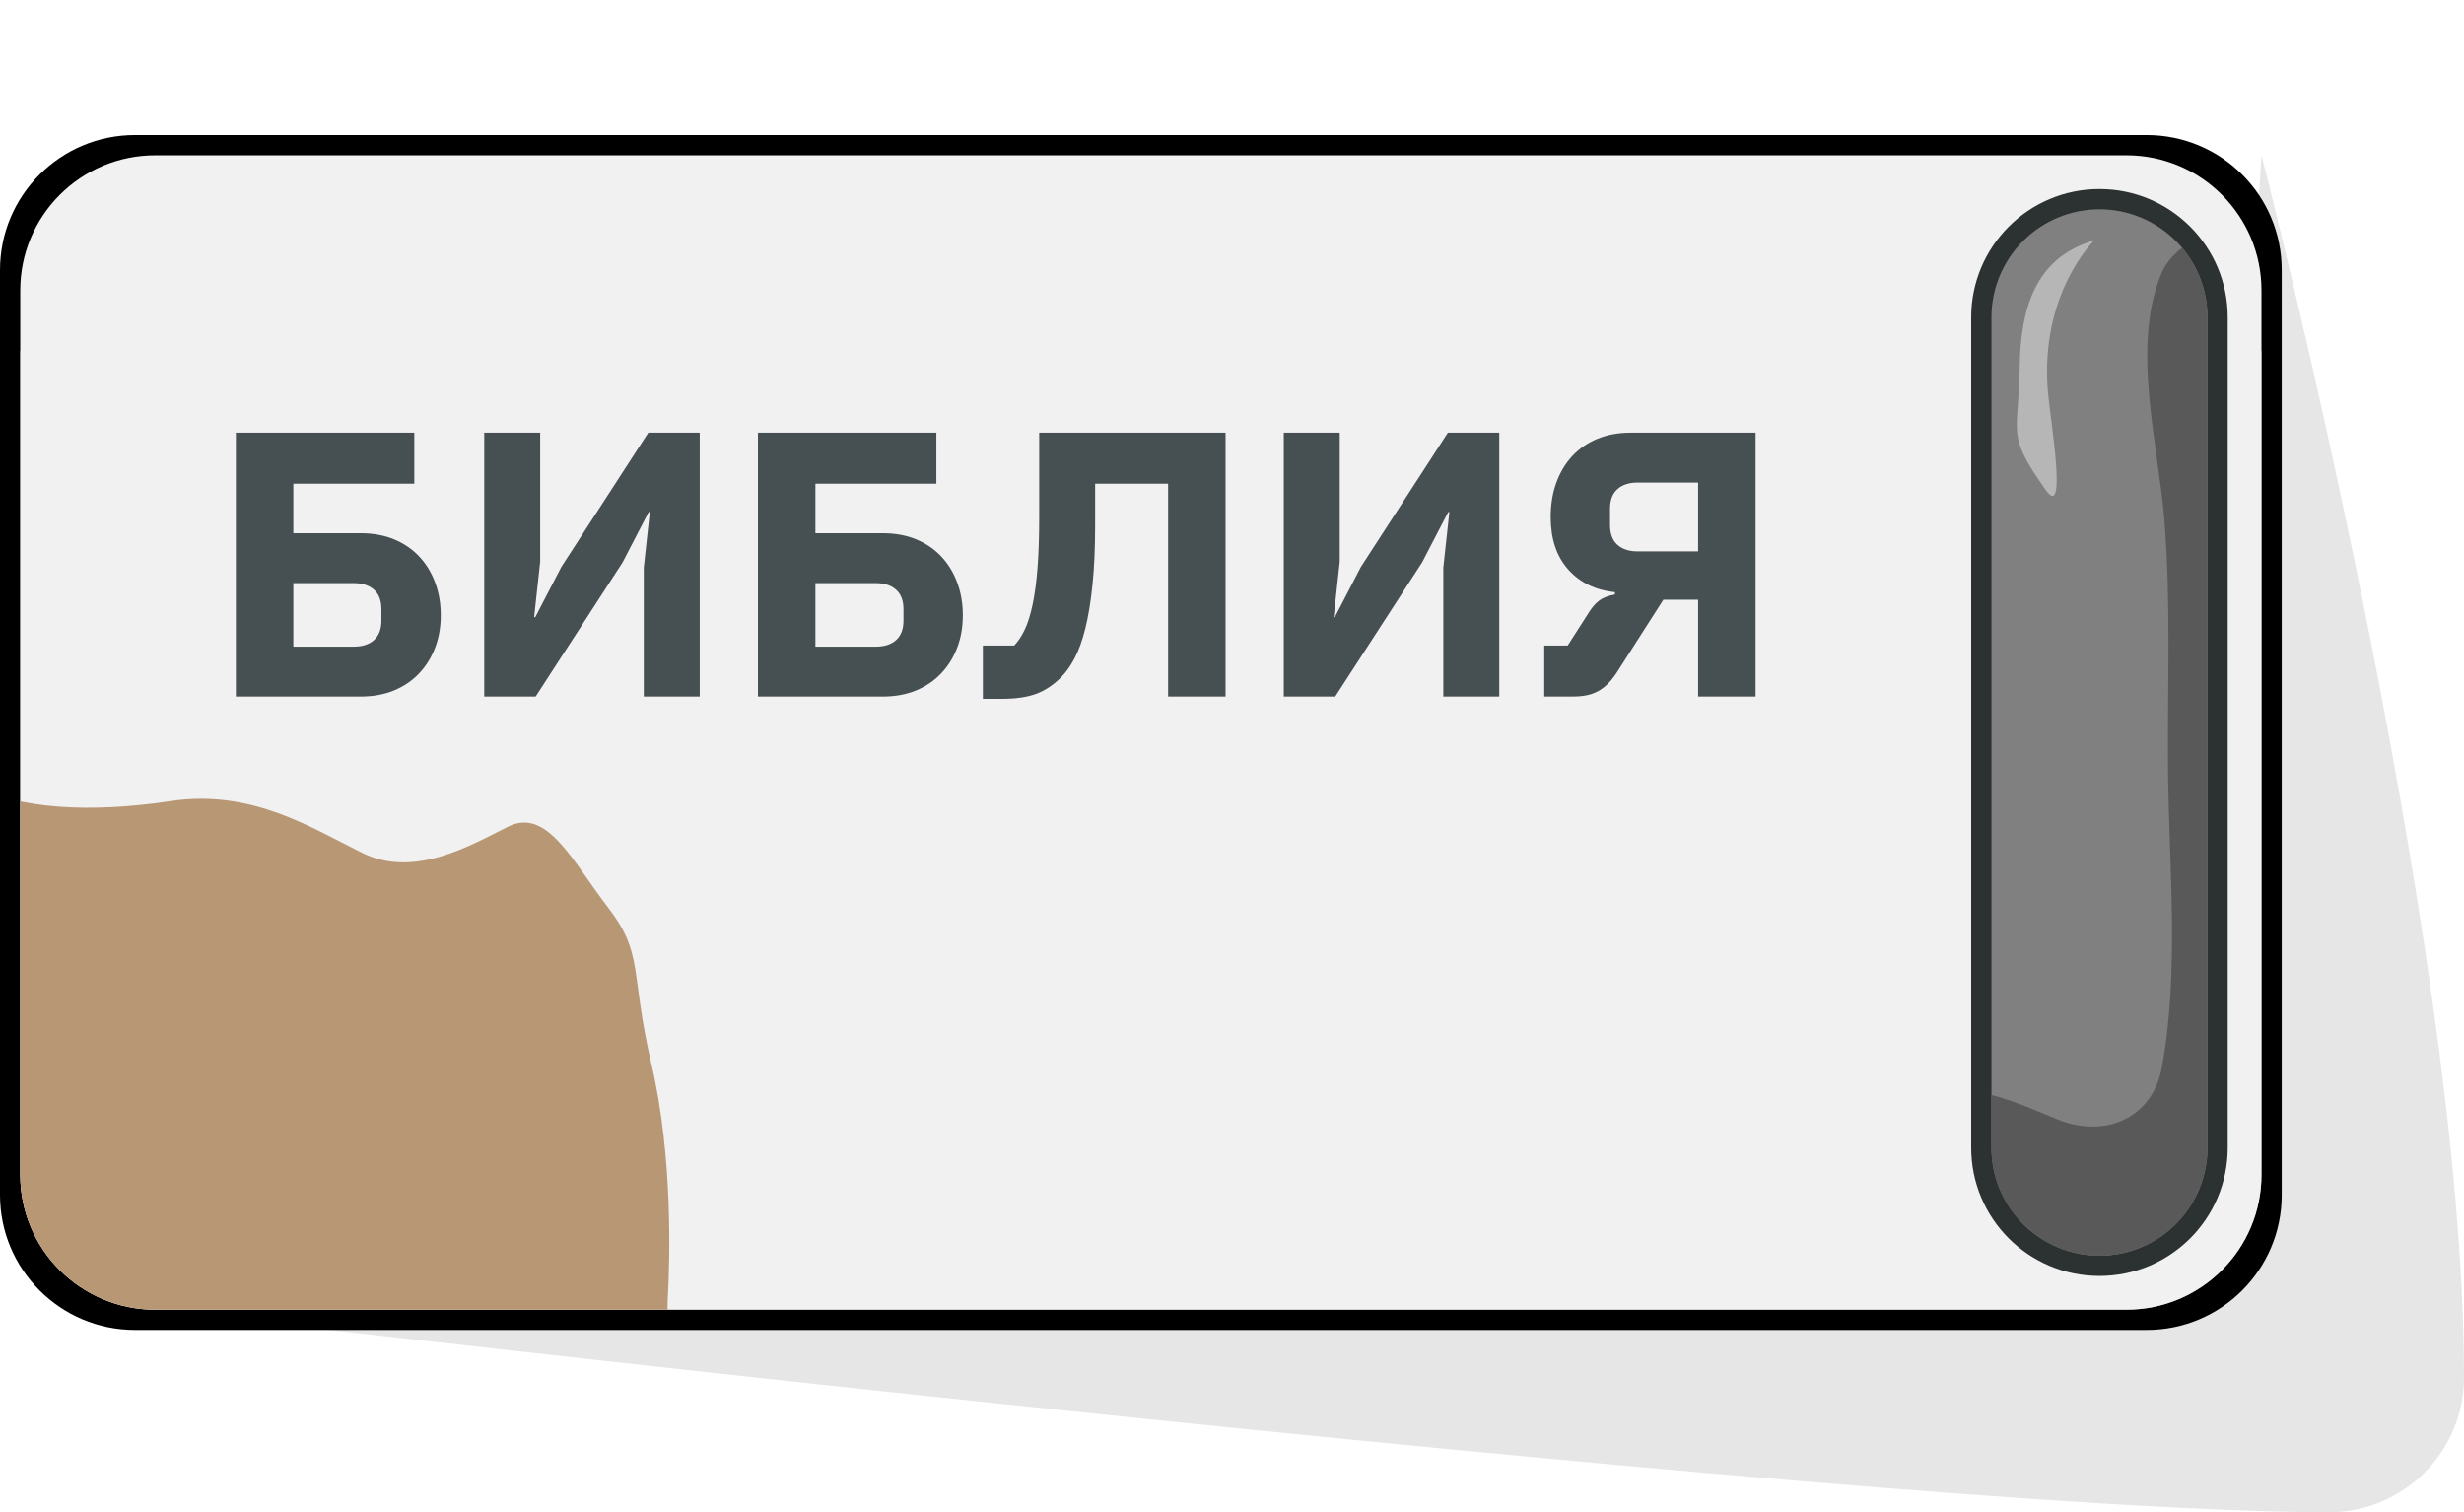 <?xml version="1.0" encoding="UTF-8" standalone="no"?><!DOCTYPE svg PUBLIC "-//W3C//DTD SVG 1.1//EN" "http://www.w3.org/Graphics/SVG/1.1/DTD/svg11.dtd"><svg width="100%" height="100%" viewBox="0 0 365 224" version="1.1" xmlns="http://www.w3.org/2000/svg" xmlns:xlink="http://www.w3.org/1999/xlink" xml:space="preserve" xmlns:serif="http://www.serif.com/" style="fill-rule:evenodd;clip-rule:evenodd;stroke-linejoin:round;stroke-miterlimit:2;"><g id="button-3"><path id="button-outline" d="M0,177C0,23.17 0,40 0,40C0,28.954 8.954,20 20,20C107.524,20 230.476,20 318,20C329.046,20 338,28.954 338,40C338,193.83 338,177 338,177C338,188.046 329.046,197 318,197C249.627,197 59.647,197 20,197C8.954,197 0,188.046 0,177Z"/><path id="button-shadow" d="M335,23C335,23 365,138.663 365,204C365,215.046 356.046,224 345,224C276.627,224 23,194 23,194L23,194L325,184L335,23L335,23Z" style="fill-opacity:0.1;"/><path id="button-bottom" d="M335,52L3,52C3,52 3,20.17 3,174C3,185.046 11.954,194 23,194C62.647,194 246.627,194 315,194C326.046,194 335,185.046 335,174C335,20.17 335,52 335,52Z" style="fill:rgb(152,152,152);"/><path id="button-top" d="M335,43C335,31.954 326.046,23 315,23C227.476,23 110.524,23 23,23C11.954,23 3,31.954 3,43C3,196.83 3,78.987 3,174C3,185.046 11.954,194 23,194C62.647,194 246.627,194 315,194C326.046,194 335,185.046 335,174C335,20.17 335,134.047 335,43Z" style="fill:rgb(241,241,241);"/><clipPath id="_clip1"><path d="M335,43C335,31.954 326.046,23 315,23C227.476,23 110.524,23 23,23C11.954,23 3,31.954 3,43C3,196.83 3,78.987 3,174C3,185.046 11.954,194 23,194C62.647,194 246.627,194 315,194C326.046,194 335,185.046 335,174C335,20.17 335,134.047 335,43Z"/></clipPath><g clip-path="url(#_clip1)"><path d="M-95,-2.26C-83.275,8.373 -69.197,30.553 -69.533,36.954C-69.96,45.089 -53.859,72.143 -46.455,84.086C-39.051,96.03 -11.116,112.695 -4.155,116.269C2.806,119.842 13.333,120.469 25.277,118.661C37.222,116.854 46.068,122.576 53.669,126.338C61.27,130.099 69.456,125.379 75.254,122.452C81.051,119.525 84.823,127.596 90.11,134.464C95.397,141.333 93.318,143.974 96.513,157.681C99.708,171.387 99.239,186.69 98.907,192.599C98.574,198.508 101.735,198.851 99.839,200.353C97.943,201.855 94.07,205.086 91.09,210.174C88.11,215.263 80.687,225.735 72.8,232.879C64.913,240.022 55.424,246.921 53.92,252.817C52.415,258.712 57.615,256.249 62.513,252.428C67.411,248.607 75.495,239.338 82.482,230.812C89.468,222.285 96.896,224.873 100.958,222.528C105.021,220.184 105.485,224.839 103.569,231.371C101.654,237.903 95.16,244.835 85.031,256.297C74.901,267.759 82.166,265.901 77.805,271.123C73.444,276.344 71.853,290.631 28.746,300.851C-14.361,311.071 -19.484,329.166 -31.097,349.056C-42.71,368.947 -64.187,375.783 -81.773,380.388C-88.907,382.257 -94.301,382.32 -95,382.624L-95,-2.26Z" style="fill:rgb(184,151,117);"/></g><path id="button-bulb-outer" d="M330,47C330,36.507 321.493,28 311,28C311,28 311,28 311,28C300.507,28 292,36.507 292,47C292,77.98 292,139.02 292,170C292,180.493 300.507,189 311,189C311,189 311,189 311,189C321.493,189 330,180.493 330,170C330,139.02 330,77.98 330,47Z" style="fill:rgb(44,49,50);"/><path id="button-bulb-inner-green" d="M327,46.998C327,42.755 325.315,38.686 322.314,35.686C319.314,32.686 315.245,31 311.002,31C311.001,31 310.999,31 310.998,31C306.755,31 302.686,32.686 299.686,35.686C296.685,38.686 295,42.755 295,46.998C295,76.747 295,140.253 295,170.002C295,174.245 296.685,178.314 299.686,181.314C302.686,184.314 306.755,186 310.998,186C310.999,186 311.001,186 311.002,186C315.245,186 319.314,184.314 322.314,181.314C325.315,178.314 327,174.245 327,170.002C327,140.253 327,76.747 327,46.998Z" style="fill:rgb(128,128,128);"/><clipPath id="_clip2"><path d="M327,46.998C327,42.755 325.315,38.686 322.314,35.686C319.314,32.686 315.245,31 311.002,31C311.001,31 310.999,31 310.998,31C306.755,31 302.686,32.686 299.686,35.686C296.685,38.686 295,42.755 295,46.998C295,76.747 295,140.253 295,170.002C295,174.245 296.685,178.314 299.686,181.314C302.686,184.314 306.755,186 310.998,186C310.999,186 311.001,186 311.002,186C315.245,186 319.314,184.314 322.314,181.314C325.315,178.314 327,174.245 327,170.002C327,140.253 327,76.747 327,46.998Z"/></clipPath><g clip-path="url(#_clip2)"><path d="M338,28.961C332.545,32.597 322.663,34.436 320.119,40.627C315.69,51.403 319.72,65.904 320.619,77.084C321.612,89.432 321.046,101.717 321.158,114.08C321.288,128.505 322.866,143.784 320.251,158.069C318.83,165.827 311.594,168.631 304.711,165.779C295.712,162.051 285.956,157.474 279.91,168.051C278.888,169.839 304.004,201.234 307.363,200.85C355.509,195.338 338,28.961 338,28.961Z" style="fill:rgb(89,89,89);"/><path d="M310.209,35.617C301.418,38.129 299.305,45.873 299.185,54.311C299.038,64.67 297.072,64.132 303.064,72.612C306.26,77.134 303.749,62.217 303.384,58.256C302.031,43.567 310.209,35.617 310.209,35.617Z" style="fill:rgb(182,182,182);"/></g><path id="button-content" d="M34.94,64.088L61.372,64.088L61.372,71.648L43.452,71.648L43.452,78.984L53.42,78.984C55.249,78.984 56.892,79.283 58.348,79.88C59.804,80.477 61.045,81.317 62.072,82.4C63.099,83.483 63.892,84.771 64.452,86.264C65.012,87.757 65.292,89.381 65.292,91.136C65.292,92.891 65.012,94.496 64.452,95.952C63.892,97.408 63.099,98.677 62.072,99.76C61.045,100.843 59.804,101.683 58.348,102.28C56.892,102.877 55.249,103.176 53.42,103.176L34.94,103.176L34.94,64.088ZM52.412,95.784C53.681,95.784 54.68,95.457 55.408,94.804C56.136,94.151 56.5,93.189 56.5,91.92L56.5,90.24C56.5,88.971 56.136,88.009 55.408,87.356C54.68,86.703 53.681,86.376 52.412,86.376L43.452,86.376L43.452,95.784L52.412,95.784Z" style="fill:rgb(70,80,83);fill-rule:nonzero;"/><path d="M71.732,64.088L80.02,64.088L80.02,83.184L79.124,91.416L79.292,91.416L83.156,83.968L96.036,64.088L103.652,64.088L103.652,103.176L95.364,103.176L95.364,84.08L96.26,75.848L96.092,75.848L92.228,83.296L79.348,103.176L71.732,103.176L71.732,64.088Z" style="fill:rgb(70,80,83);fill-rule:nonzero;"/><path d="M112.276,64.088L138.708,64.088L138.708,71.648L120.788,71.648L120.788,78.984L130.756,78.984C132.585,78.984 134.228,79.283 135.684,79.88C137.14,80.477 138.381,81.317 139.408,82.4C140.435,83.483 141.228,84.771 141.788,86.264C142.348,87.757 142.628,89.381 142.628,91.136C142.628,92.891 142.348,94.496 141.788,95.952C141.228,97.408 140.435,98.677 139.408,99.76C138.381,100.843 137.14,101.683 135.684,102.28C134.228,102.877 132.585,103.176 130.756,103.176L112.276,103.176L112.276,64.088ZM129.748,95.784C131.017,95.784 132.016,95.457 132.744,94.804C133.472,94.151 133.836,93.189 133.836,91.92L133.836,90.24C133.836,88.971 133.472,88.009 132.744,87.356C132.016,86.703 131.017,86.376 129.748,86.376L120.788,86.376L120.788,95.784L129.748,95.784Z" style="fill:rgb(70,80,83);fill-rule:nonzero;"/><path d="M145.596,95.616L150.244,95.616C150.841,94.981 151.364,94.188 151.812,93.236C152.26,92.284 152.643,91.061 152.96,89.568C153.277,88.075 153.52,86.273 153.688,84.164C153.856,82.055 153.94,79.507 153.94,76.52L153.94,64.088L181.548,64.088L181.548,103.176L173.036,103.176L173.036,71.648L162.228,71.648L162.228,77.696C162.228,81.131 162.097,84.108 161.836,86.628C161.575,89.148 161.22,91.304 160.772,93.096C160.324,94.888 159.792,96.363 159.176,97.52C158.56,98.677 157.897,99.611 157.188,100.32C156.031,101.477 154.789,102.299 153.464,102.784C152.139,103.269 150.487,103.512 148.508,103.512L145.596,103.512L145.596,95.616Z" style="fill:rgb(70,80,83);fill-rule:nonzero;"/><path d="M190.172,64.088L198.46,64.088L198.46,83.184L197.564,91.416L197.732,91.416L201.596,83.968L214.476,64.088L222.092,64.088L222.092,103.176L213.804,103.176L213.804,84.08L214.7,75.848L214.532,75.848L210.668,83.296L197.788,103.176L190.172,103.176L190.172,64.088Z" style="fill:rgb(70,80,83);fill-rule:nonzero;"/><path d="M228.756,95.616L232.228,95.616L235.42,90.632C235.868,89.923 236.363,89.363 236.904,88.952C237.445,88.541 238.22,88.243 239.228,88.056L239.228,87.72C236.353,87.421 234.048,86.301 232.312,84.36C230.576,82.419 229.708,79.824 229.708,76.576C229.708,74.709 229.988,73.011 230.548,71.48C231.108,69.949 231.901,68.633 232.928,67.532C233.955,66.431 235.196,65.581 236.652,64.984C238.108,64.387 239.732,64.088 241.524,64.088L260.06,64.088L260.06,103.176L251.548,103.176L251.548,88.84L246.396,88.84L239.844,99.088C239.321,99.947 238.808,100.637 238.304,101.16C237.8,101.683 237.268,102.093 236.708,102.392C236.148,102.691 235.56,102.896 234.944,103.008C234.328,103.12 233.647,103.176 232.9,103.176L228.756,103.176L228.756,95.616ZM251.548,81.672L251.548,71.48L242.588,71.48C241.319,71.48 240.32,71.807 239.592,72.46C238.864,73.113 238.5,74.075 238.5,75.344L238.5,77.752C238.5,79.059 238.864,80.039 239.592,80.692C240.32,81.345 241.319,81.672 242.588,81.672L251.548,81.672Z" style="fill:rgb(70,80,83);fill-rule:nonzero;"/></g></svg>